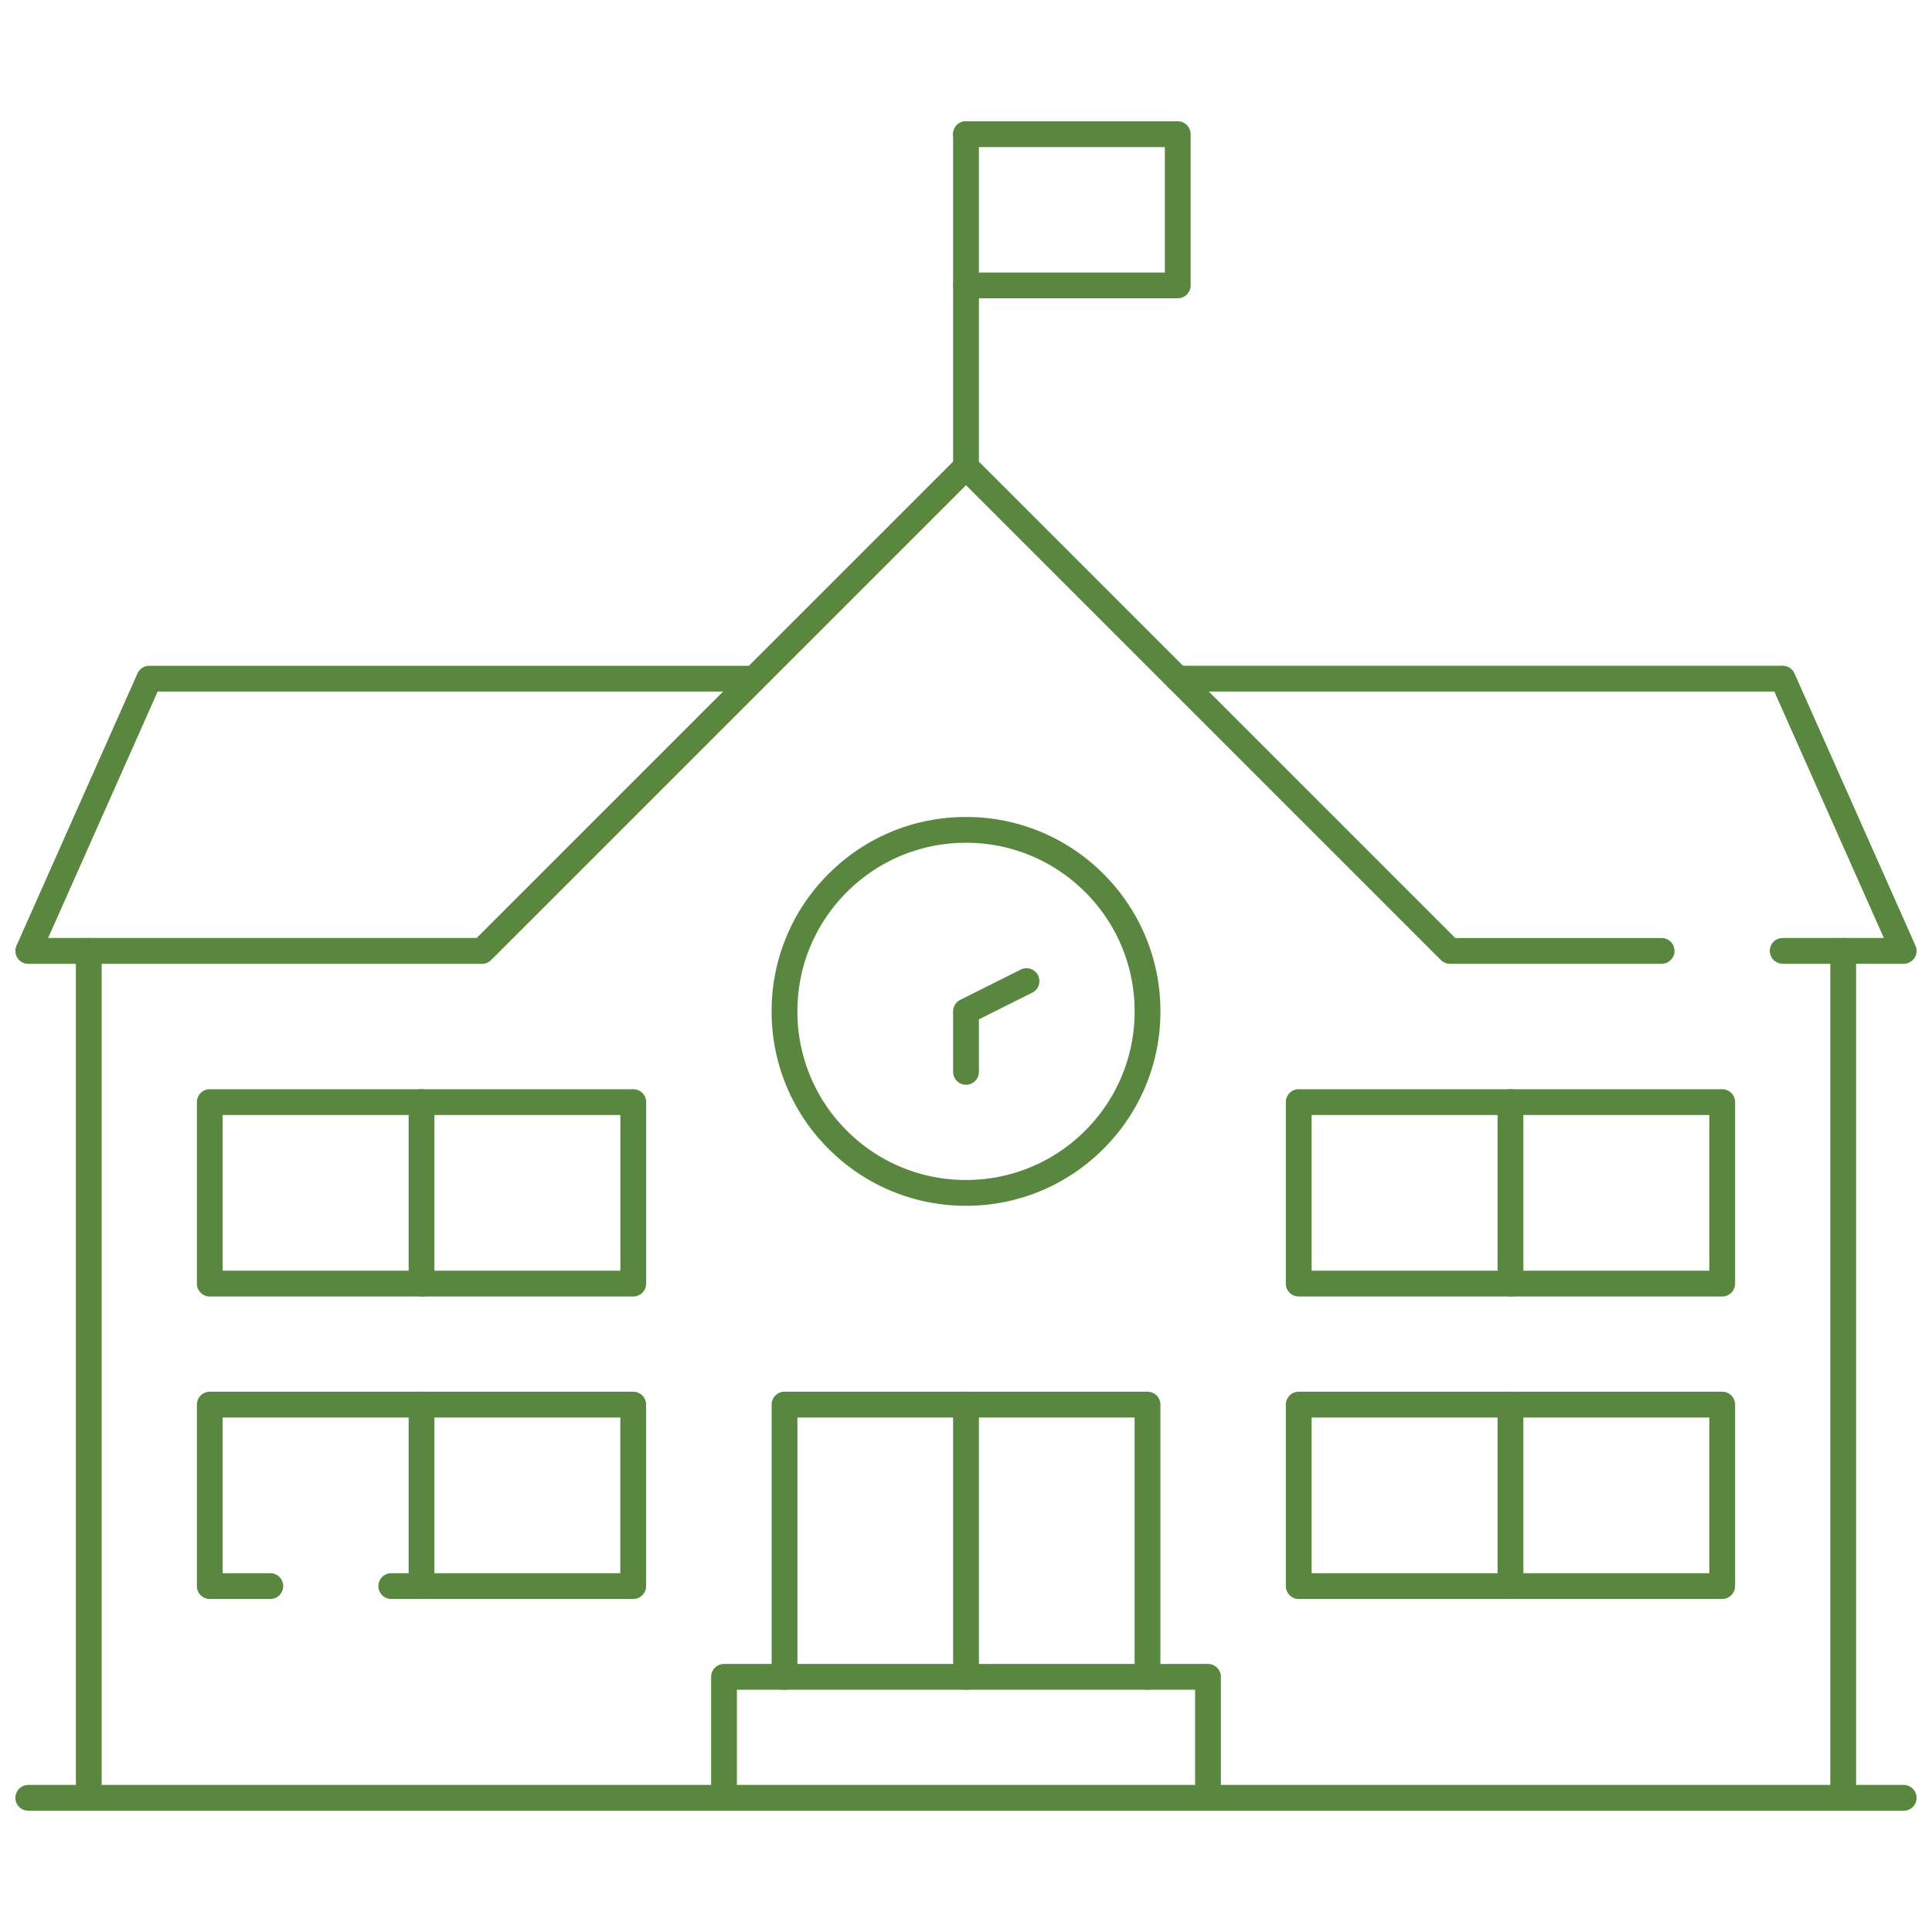 <svg xmlns="http://www.w3.org/2000/svg" xmlns:xlink="http://www.w3.org/1999/xlink" width="149.799" height="149.799" viewBox="0 0 149.799 149.799"><defs><clipPath id="a"><path d="M0-682.665H149.8v149.8H0Z" transform="translate(0 682.665)" fill="none"/></clipPath></defs><g transform="translate(0 682.665)" opacity="0.977"><g transform="translate(0 -682.665)"><g clip-path="url(#a)"><g transform="translate(2.194 139.396)"><path d="M145.41,1H0A1,1,0,0,1-1,0,1,1,0,0,1,0-1H145.41a1,1,0,0,1,1,1A1,1,0,0,1,145.41,1Z" fill="#57853c"/></g><g transform="translate(142.914 73.727)"><path d="M0,66.669a1,1,0,0,1-1-1V0A1,1,0,0,1,0-1,1,1,0,0,1,1,0V65.669A1,1,0,0,1,0,66.669Z" fill="#57853c"/></g><g transform="translate(6.885 73.727)"><path d="M0-232.6a1,1,0,0,1-1-1v-65.669a1,1,0,0,1,1-1,1,1,0,0,1,1,1V-233.6A1,1,0,0,1,0-232.6Z" transform="translate(0 299.269)" fill="#57853c"/></g><g transform="translate(91.317 52.619)"><path d="M-157.476-74.085h-9.381a1,1,0,0,1-1-1,1,1,0,0,1,1-1h7.842l-8.492-19.108h-46.257a1,1,0,0,1-1-1,1,1,0,0,1,1-1h46.907a1,1,0,0,1,.914.594l9.381,21.108a1,1,0,0,1-.075.951A1,1,0,0,1-157.476-74.085Z" transform="translate(213.763 96.193)" fill="#57853c"/></g><g transform="translate(2.194 36.202)"><path d="M-129.867-36.292h-16.417a1,1,0,0,1-.707-.293L-183.81-73.4l-15.7,15.7-.02.02-21.1,21.1a1,1,0,0,1-.707.293h-35.18a1,1,0,0,1-.839-.455,1,1,0,0,1-.075-.951l9.381-21.108a1,1,0,0,1,.914-.594h46.492l16.125-16.124a1,1,0,0,1,1.414,0l37.232,37.232h16a1,1,0,0,1,1,1A1,1,0,0,1-129.867-36.292Zm-125.109-2h33.227L-202.642-57.4h-43.842Z" transform="translate(256.515 74.817)" fill="#57853c"/></g></g></g><g transform="translate(74.9 -672.262)"><path d="M0-90.771a1,1,0,0,1-1-1v-25.8a1,1,0,0,1,1-1,1,1,0,0,1,1,1v25.8A1,1,0,0,1,0-90.771Z" transform="translate(0 117.569)" fill="#57853c"/></g><g transform="translate(74.9 -672.262)"><path d="M16.417,12.727H0a1,1,0,0,1-1-1,1,1,0,0,1,1-1H15.417V1H0A1,1,0,0,1-1,0,1,1,0,0,1,0-1H16.417a1,1,0,0,1,1,1V11.727A1,1,0,0,1,16.417,12.727Z" fill="#57853c"/></g><g transform="translate(0 -682.665)"><g clip-path="url(#a)"><g transform="translate(60.828 64.346)"><path d="M-114.185-65.129a14.973,14.973,0,0,1,10.658,4.415,14.973,14.973,0,0,1,4.415,10.658A14.973,14.973,0,0,1-103.528-39.4a14.973,14.973,0,0,1-10.658,4.415A14.973,14.973,0,0,1-124.843-39.4a14.974,14.974,0,0,1-4.414-10.658,14.974,14.974,0,0,1,4.414-10.658A14.973,14.973,0,0,1-114.185-65.129Zm0,28.144a12.986,12.986,0,0,0,9.243-3.829,12.986,12.986,0,0,0,3.829-9.243,12.986,12.986,0,0,0-3.829-9.243,12.986,12.986,0,0,0-9.243-3.829,12.986,12.986,0,0,0-9.243,3.829,12.987,12.987,0,0,0-3.829,9.243,12.987,12.987,0,0,0,3.829,9.243A12.986,12.986,0,0,0-114.185-36.985Z" transform="translate(128.257 64.129)" fill="#57853c"/></g><g transform="translate(74.9 76.072)"><path d="M0-24.028a1,1,0,0,1-1-1v-4.691a1,1,0,0,1,.553-.894l4.691-2.345a1,1,0,0,1,1.342.447,1,1,0,0,1-.447,1.342L1-29.1v4.073A1,1,0,0,1,0-24.028Z" transform="translate(0 32.064)" fill="#57853c"/></g><g transform="translate(74.9 108.907)"><path d="M0,22.108a1,1,0,0,1-1-1V0A1,1,0,0,1,0-1,1,1,0,0,1,1,0V21.108A1,1,0,0,1,0,22.108Z" fill="#57853c"/></g><g transform="translate(56.137 130.015)"><path d="M37.525-32.371a1,1,0,0,1-1-1v-8.381H1v8.381a1,1,0,0,1-1,1,1,1,0,0,1-1-1v-9.381a1,1,0,0,1,1-1H37.525a1,1,0,0,1,1,1v9.381A1,1,0,0,1,37.525-32.371Z" transform="translate(0 42.752)" fill="#57853c"/></g><g transform="translate(60.828 108.907)"><path d="M-100.113-74.085a1,1,0,0,1-1-1V-95.193h-26.144v20.108a1,1,0,0,1-1,1,1,1,0,0,1-1-1V-96.193a1,1,0,0,1,1-1h28.144a1,1,0,0,1,1,1v21.108A1,1,0,0,1-100.113-74.085Z" transform="translate(128.257 96.193)" fill="#57853c"/></g><g transform="translate(16.266 108.907)"><path d="M-31.3-49.057H-50.058a1,1,0,0,1-1-1,1,1,0,0,1,1-1H-32.3V-63.129H-63.131v12.072h3.691a1,1,0,0,1,1,1,1,1,0,0,1-1,1h-4.691a1,1,0,0,1-1-1V-64.129a1,1,0,0,1,1-1H-31.3a1,1,0,0,1,1,1v14.072A1,1,0,0,1-31.3-49.057Z" transform="translate(64.131 64.129)" fill="#57853c"/></g><path d="M106.964-278.165H74.129a1,1,0,0,1-1-1v-14.072a1,1,0,0,1,1-1h32.835a1,1,0,0,1,1,1v14.072A1,1,0,0,1,106.964-278.165Zm-31.835-2h30.835v-12.072H75.129Z" transform="translate(-57.863 378.69)" fill="#57853c"/><g transform="translate(32.684 85.454)"><path d="M0-49.057a1,1,0,0,1-1-1V-64.129a1,1,0,0,1,1-1,1,1,0,0,1,1,1v14.072A1,1,0,0,1,0-49.057Z" transform="translate(0 64.129)" fill="#57853c"/></g><g transform="translate(32.684 108.907)"><path d="M0-49.057a1,1,0,0,1-1-1V-64.129a1,1,0,0,1,1-1,1,1,0,0,1,1,1v14.072A1,1,0,0,1,0-49.057Z" transform="translate(0 64.129)" fill="#57853c"/></g><path d="M491.736-171.282H458.9a1,1,0,0,1-1-1v-14.072a1,1,0,0,1,1-1h32.835a1,1,0,0,1,1,1v14.072A1,1,0,0,1,491.736-171.282Zm-31.835-2h30.835v-12.072H459.9Z" transform="translate(-358.203 295.261)" fill="#57853c"/><path d="M491.736-278.165H458.9a1,1,0,0,1-1-1v-14.072a1,1,0,0,1,1-1h32.835a1,1,0,0,1,1,1v14.072A1,1,0,0,1,491.736-278.165Zm-31.835-2h30.835v-12.072H459.9Z" transform="translate(-358.203 378.69)" fill="#57853c"/><g transform="translate(117.116 85.454)"><path d="M0-49.057a1,1,0,0,1-1-1V-64.129a1,1,0,0,1,1-1,1,1,0,0,1,1,1v14.072A1,1,0,0,1,0-49.057Z" transform="translate(0 64.129)" fill="#57853c"/></g><g transform="translate(117.116 108.907)"><path d="M0-49.057a1,1,0,0,1-1-1V-64.129a1,1,0,0,1,1-1,1,1,0,0,1,1,1v14.072A1,1,0,0,1,0-49.057Z" transform="translate(0 64.129)" fill="#57853c"/></g></g></g></g></svg>